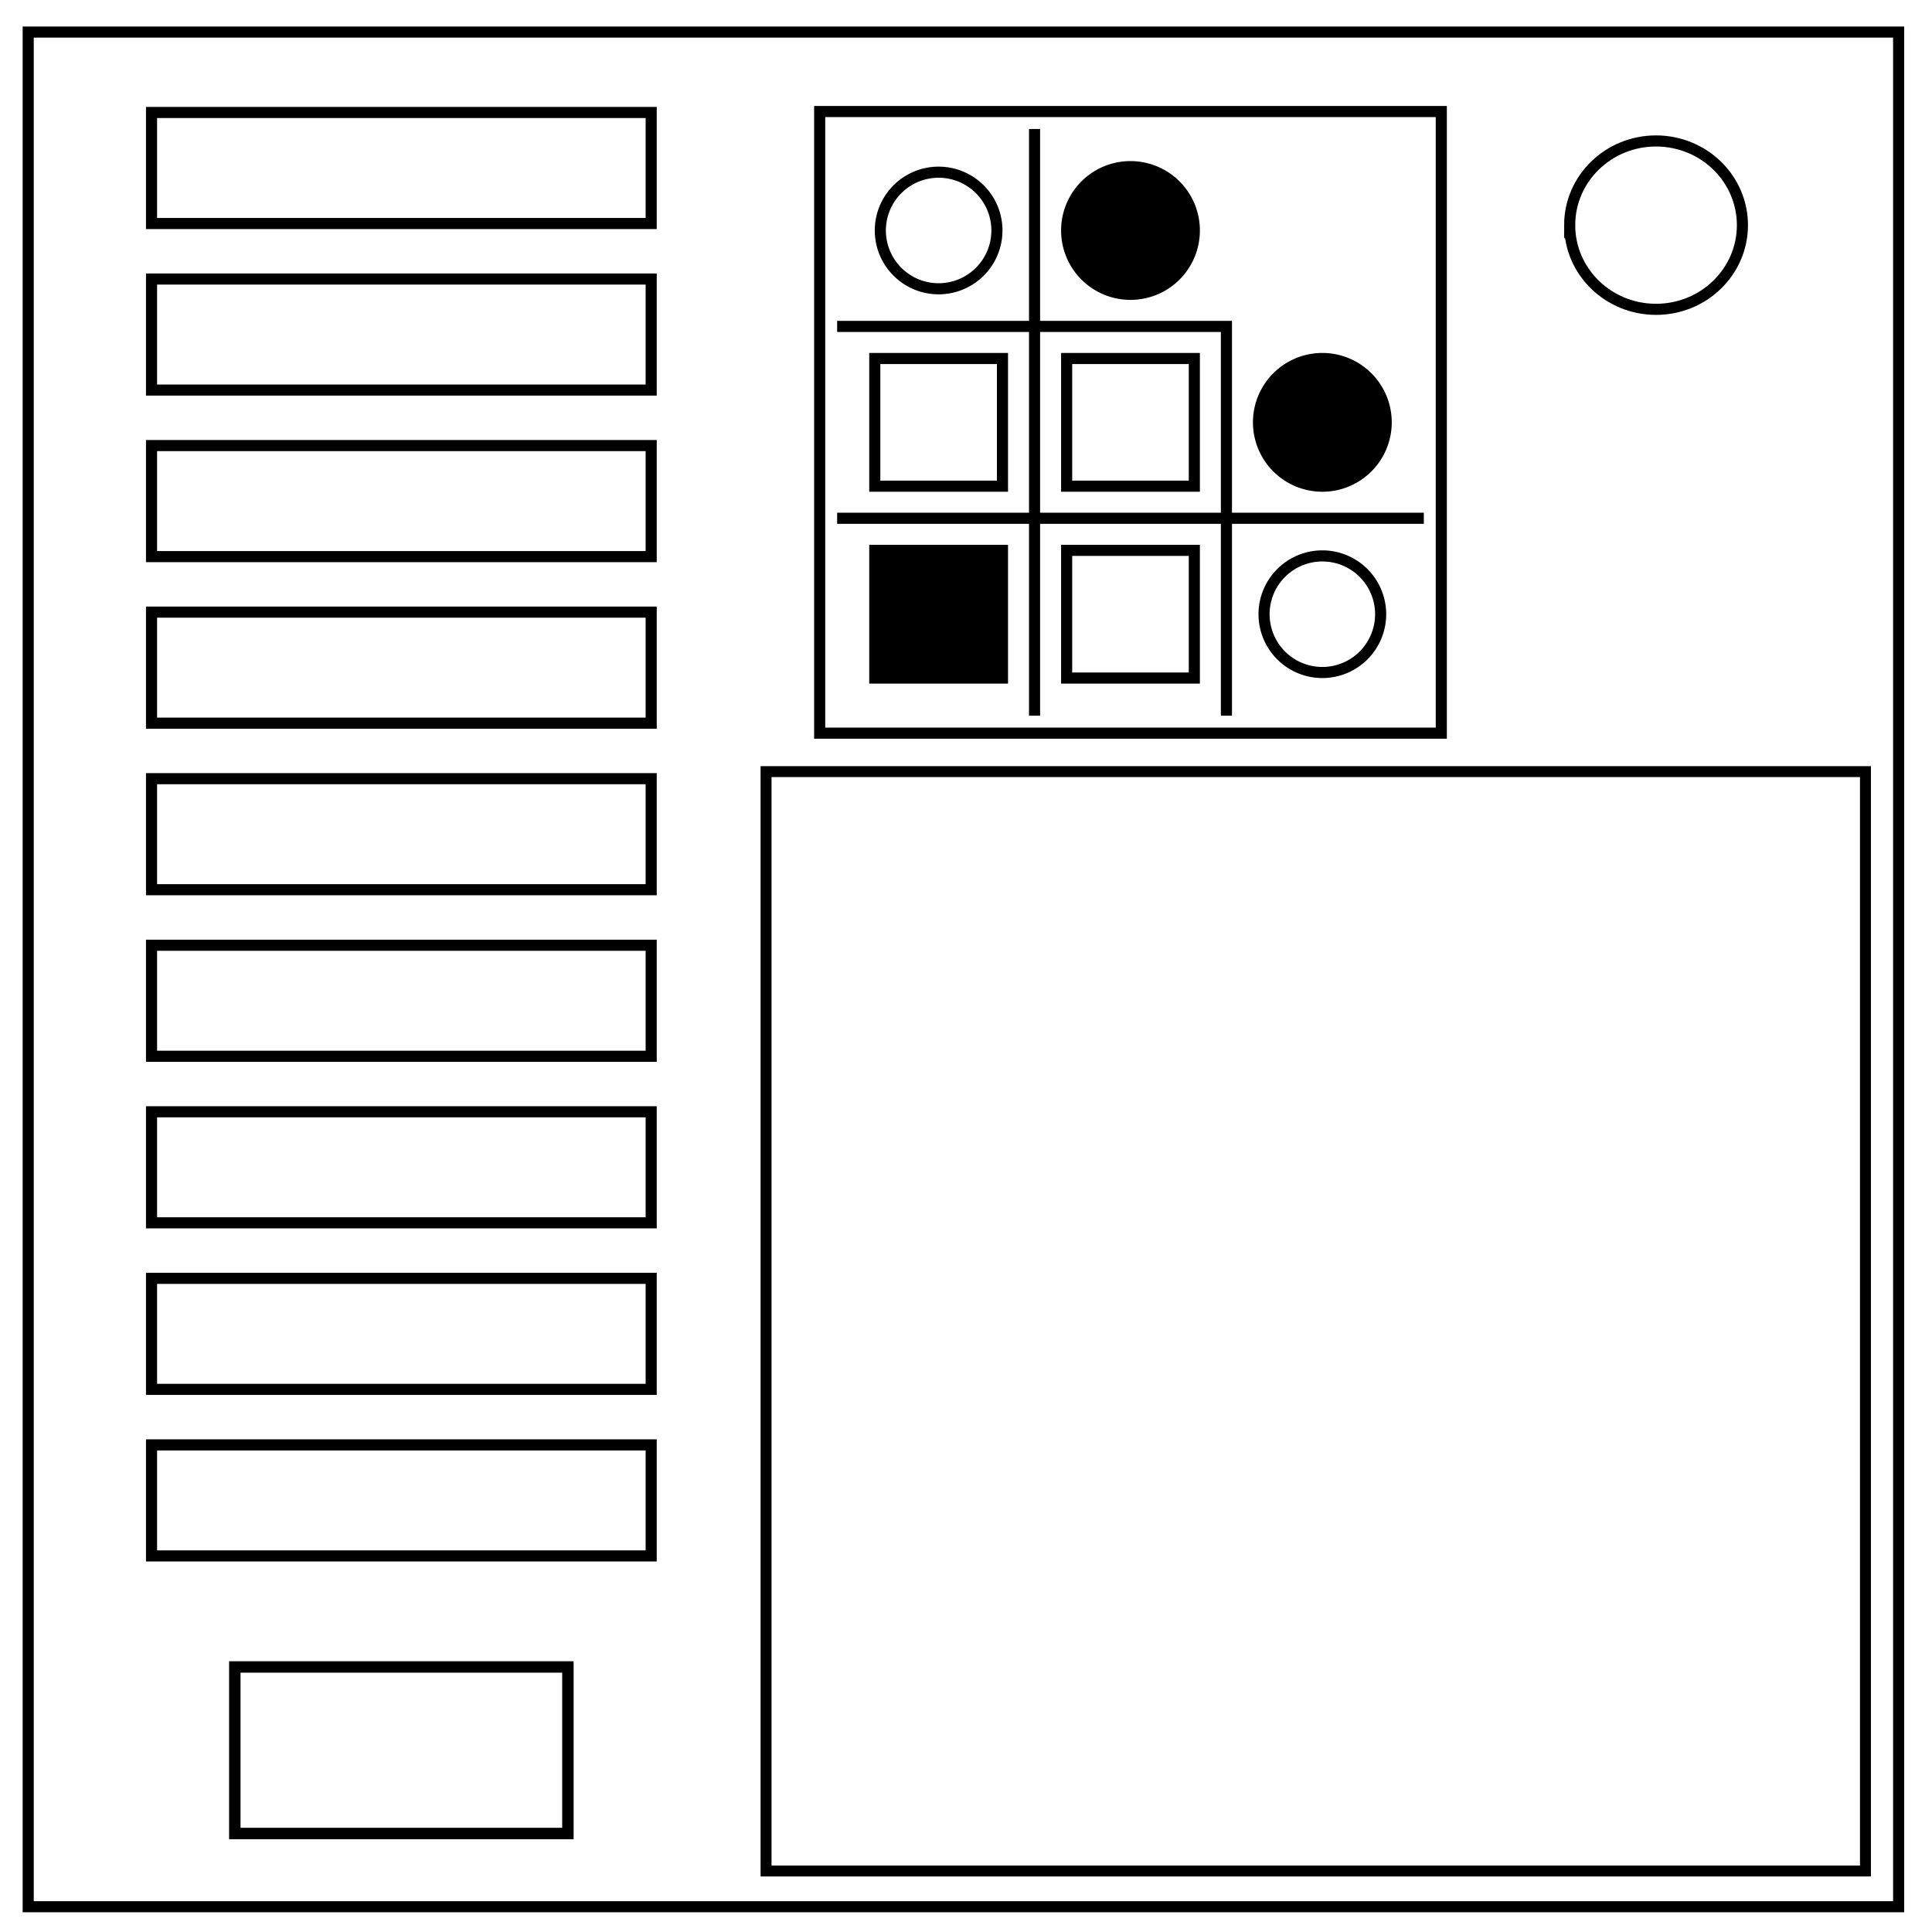 <svg xmlns="http://www.w3.org/2000/svg" fill="none" viewBox="0 0 348 348"><path stroke="#000" stroke-width="2" d="M5.079 5.776h336.913v337.67H5.08z"/><path stroke="#000" stroke-width="2" d="M282.734 40.554c0-8.376 6.966-15.165 15.56-15.165 4.126 0 8.084 1.597 11.001 4.441 2.918 2.844 4.558 6.702 4.558 10.724 0 8.376-6.966 15.165-15.56 15.165-8.593 0-15.559-6.79-15.559-15.165z"/><path stroke="#000" stroke-width="1.973" d="M137.986 138.986h198.028v198.028H137.986Z"/><path fill="#000" d="M216.128 41.516a12.5 12.5 0 0 1-12.5 12.5 12.5 12.5 0 0 1-12.5-12.5 12.5 12.5 0 0 1 12.5-12.5 12.5 12.5 0 0 1 12.5 12.5z"/><path stroke="#000" stroke-linecap="square" stroke-width="2" d="M220.908 58.795v69.118M151.79 58.795h69.118m-34.56 69.118V24.236M151.79 93.354h103.677"/><path stroke="#000" stroke-width="2" d="M179.569 41.516a10.5 10.5 0 0 1-10.5 10.5 10.5 10.5 0 0 1-10.5-10.5 10.5 10.5 0 0 1 10.5-10.5 10.5 10.5 0 0 1 10.5 10.5z"/><path fill="#000" d="M250.687 76.075a12.5 12.5 0 0 1-12.5 12.5 12.5 12.5 0 0 1-12.5-12.5 12.5 12.5 0 0 1 12.5-12.5 12.5 12.5 0 0 1 12.5 12.5z"/><path stroke="#000" stroke-width="2" d="M248.687 110.634a10.5 10.5 0 0 1-10.5 10.5 10.5 10.5 0 0 1-10.5-10.5 10.5 10.5 0 0 1 10.5-10.5 10.5 10.5 0 0 1 10.5 10.5z"/><path stroke="#000" stroke-linecap="square" stroke-width="2" d="M192.128 64.575h23v23h-23zm-34.559 0h23v23h-23z"/><path fill="#000" d="M156.569 98.134h25v25h-25z"/><path stroke="#000" stroke-linecap="square" stroke-width="2" d="M192.128 99.134h23v23h-23z"/><path stroke="#000" stroke-linecap="square" stroke-width="2" d="M147.644 20.09h111.968v111.97H147.644Zm-120.349.17h90v20h-90Zm0 30h90v20h-90Zm0 30h90v20h-90Zm0 30h90v20h-90Zm0 30h90v20h-90Z"/><path stroke="#000" stroke-linecap="square" stroke-width="2.06" d="M42.295 300.26h60v30h-60z"/><path stroke="#000" stroke-linecap="square" stroke-width="2" d="M27.295 170.26h90v20h-90Zm0 30h90v20h-90Zm0 30h90v20h-90Zm0 30h90v20h-90Z"/></svg>